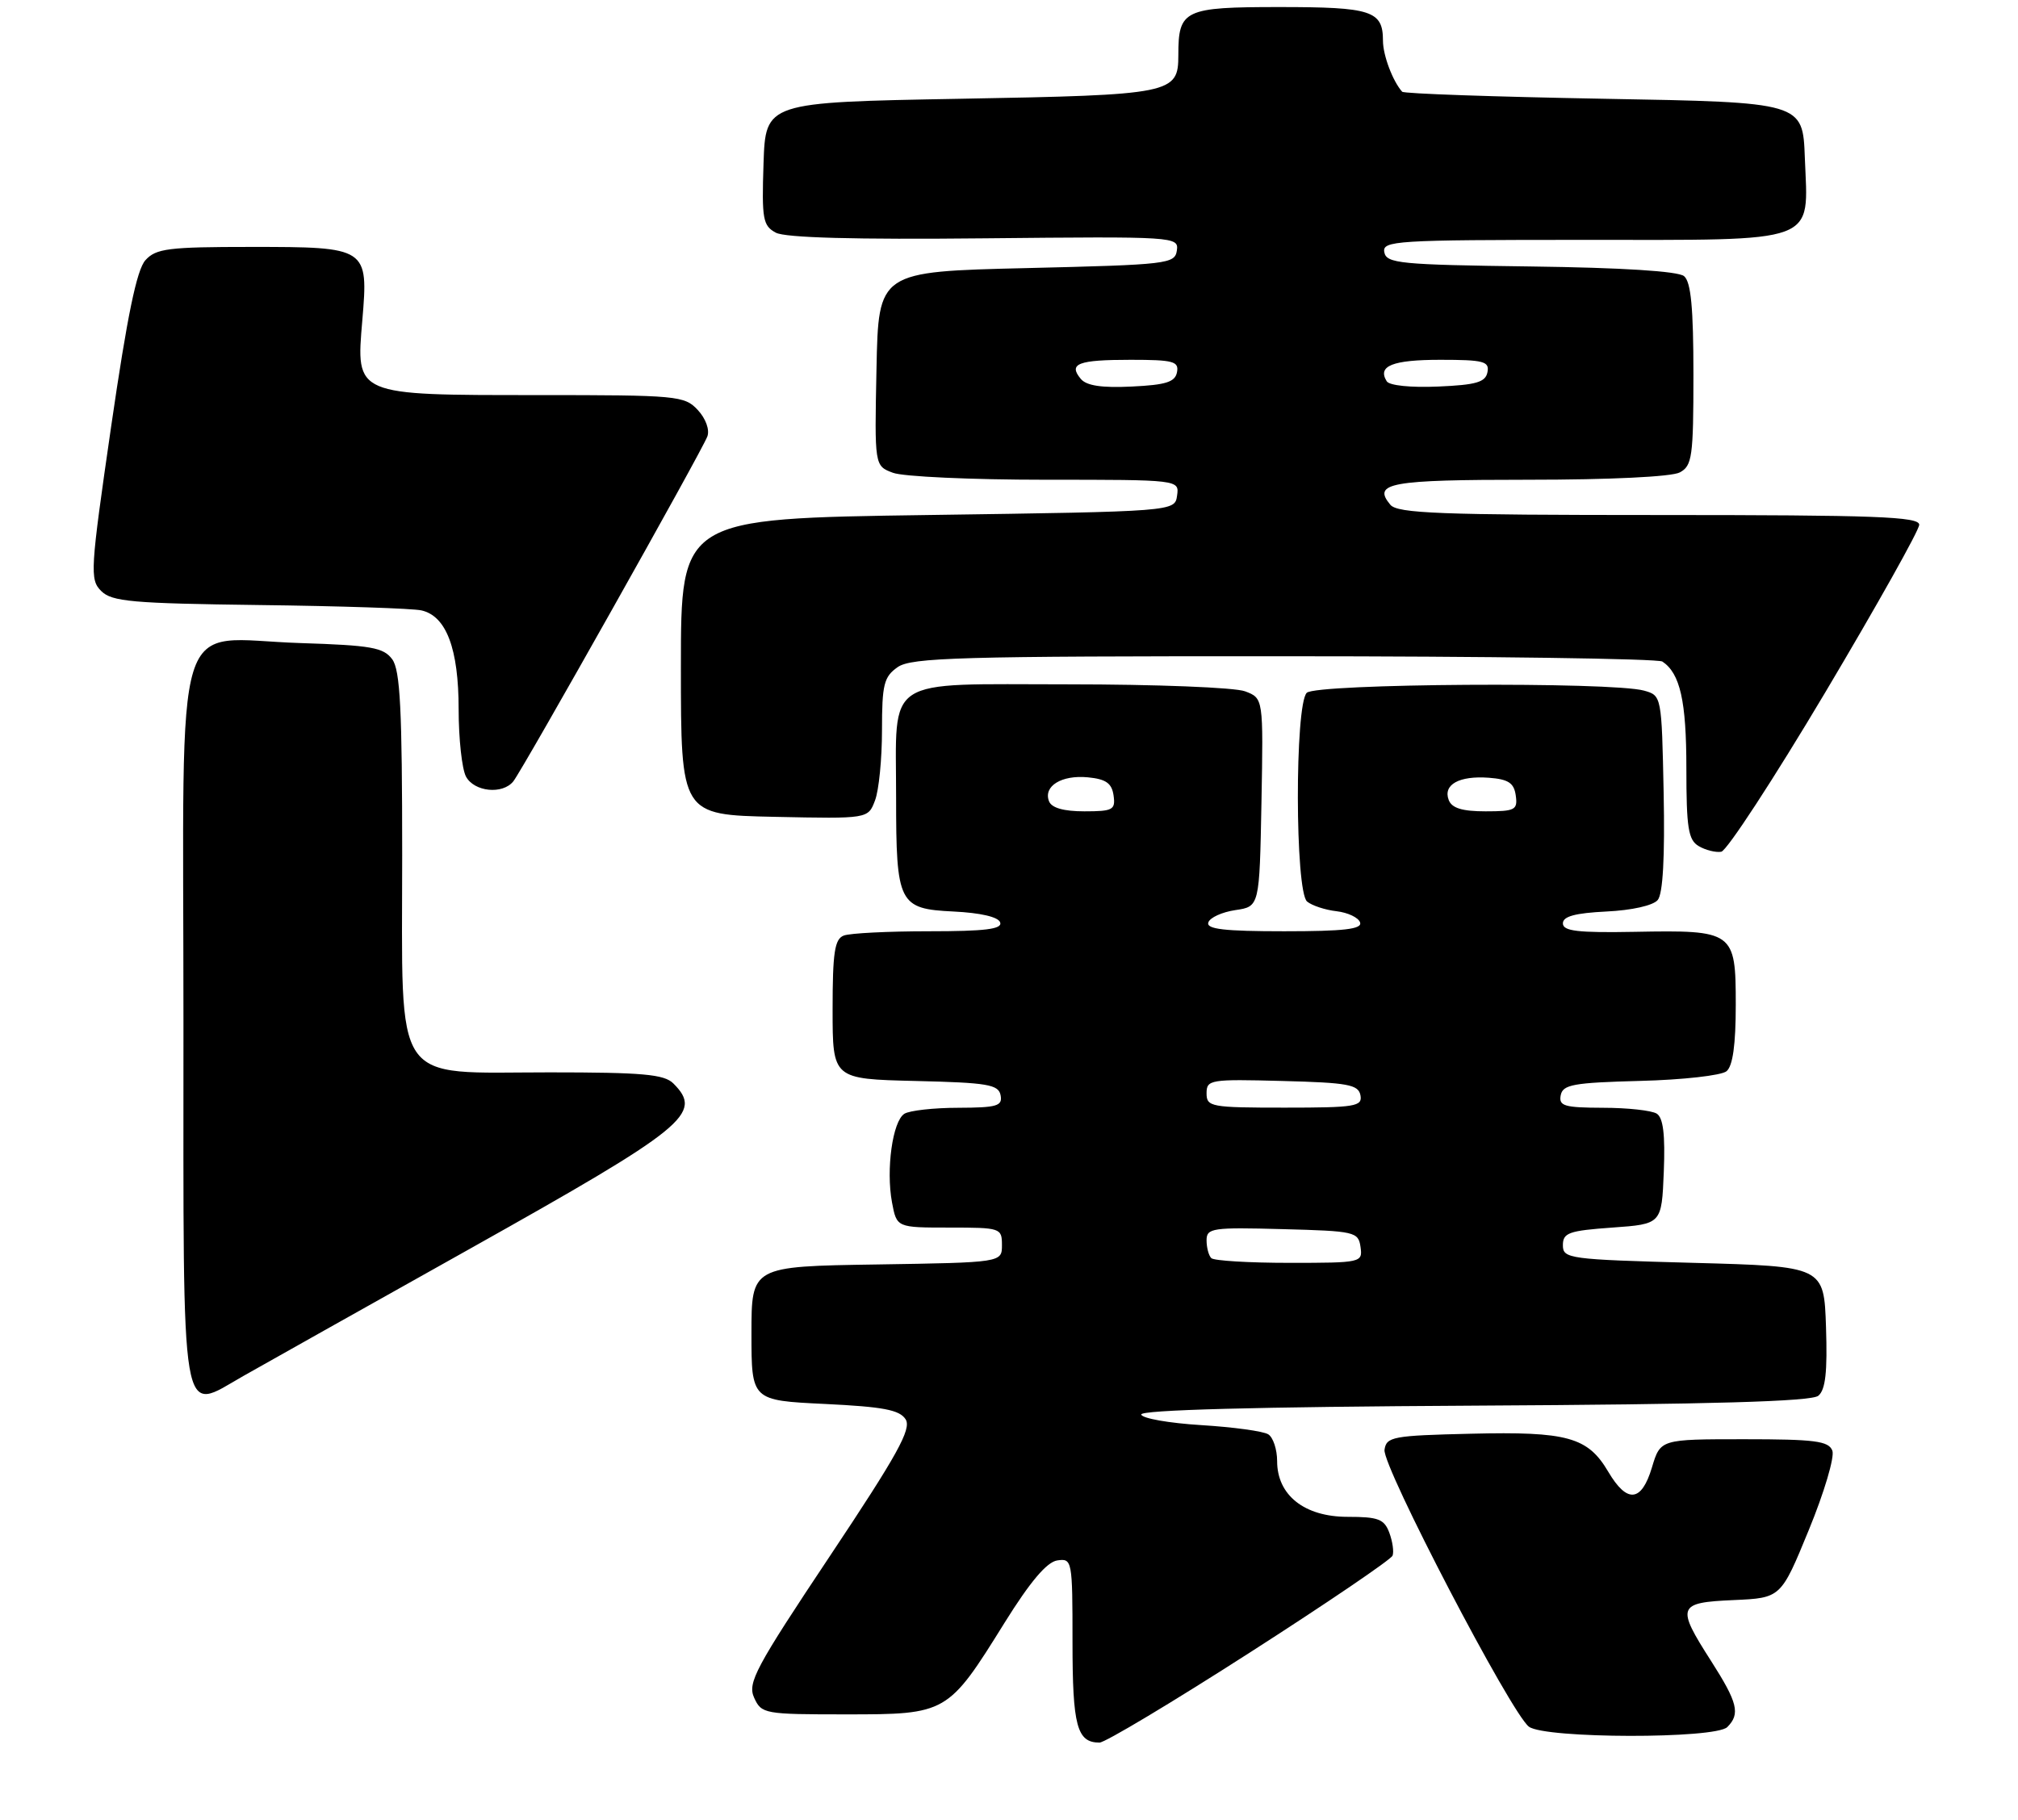 <?xml version="1.0" encoding="UTF-8" standalone="no"?>
<!DOCTYPE svg PUBLIC "-//W3C//DTD SVG 1.1//EN" "http://www.w3.org/Graphics/SVG/1.1/DTD/svg11.dtd" >
<svg xmlns="http://www.w3.org/2000/svg" xmlns:xlink="http://www.w3.org/1999/xlink" version="1.1" viewBox="0 0 286 258">
 <g >
 <path fill="currentColor"
d=" M 177.11 234.25 C 188.04 227.24 197.15 221.05 197.36 220.50 C 197.57 219.95 197.36 218.49 196.90 217.25 C 196.18 215.32 195.34 215.00 190.99 215.00 C 184.87 215.00 181.00 211.94 181.00 207.10 C 181.00 205.46 180.44 203.75 179.75 203.31 C 179.06 202.86 174.78 202.28 170.24 202.00 C 165.69 201.72 161.87 201.05 161.74 200.50 C 161.58 199.85 177.94 199.41 208.91 199.24 C 242.65 199.06 256.72 198.65 257.70 197.84 C 258.72 196.99 259.00 194.46 258.79 188.10 C 258.50 179.50 258.50 179.50 240.00 179.00 C 222.33 178.52 221.50 178.41 221.50 176.50 C 221.50 174.74 222.33 174.44 228.50 174.00 C 235.50 173.50 235.50 173.50 235.80 166.09 C 236.01 160.83 235.72 158.44 234.80 157.85 C 234.08 157.40 230.65 157.02 227.18 157.02 C 221.70 157.00 220.90 156.77 221.19 155.25 C 221.48 153.73 222.97 153.46 232.45 153.21 C 238.46 153.06 243.97 152.44 244.69 151.84 C 245.58 151.11 246.00 148.07 246.00 142.41 C 246.00 132.01 245.73 131.82 231.71 132.08 C 223.59 132.23 221.50 131.98 221.50 130.88 C 221.50 129.89 223.23 129.42 227.67 129.20 C 231.27 129.03 234.29 128.35 234.94 127.57 C 235.68 126.69 235.96 121.48 235.78 112.41 C 235.50 98.62 235.49 98.59 233.00 97.89 C 228.38 96.61 186.52 96.88 185.20 98.20 C 183.49 99.91 183.53 126.37 185.25 127.79 C 185.94 128.36 187.82 128.98 189.42 129.16 C 191.03 129.35 192.53 130.06 192.76 130.75 C 193.07 131.70 190.49 132.00 182.00 132.00 C 173.51 132.00 170.93 131.70 171.25 130.75 C 171.47 130.06 173.20 129.28 175.08 129.00 C 178.50 128.50 178.50 128.50 178.78 113.74 C 179.05 98.97 179.05 98.97 176.46 97.99 C 175.04 97.44 163.76 97.00 151.41 97.00 C 124.96 97.00 127.00 95.67 127.00 113.00 C 127.00 128.09 127.37 128.83 135.13 129.20 C 138.98 129.39 141.50 129.97 141.75 130.75 C 142.07 131.70 139.62 132.00 131.67 132.00 C 125.89 132.00 120.45 132.27 119.58 132.61 C 118.29 133.10 118.00 135.01 118.00 143.08 C 118.00 152.94 118.00 152.94 129.74 153.22 C 139.99 153.46 141.52 153.72 141.81 155.25 C 142.10 156.77 141.30 157.00 135.82 157.02 C 132.35 157.02 128.90 157.41 128.17 157.87 C 126.50 158.93 125.55 165.77 126.42 170.44 C 127.09 174.00 127.09 174.00 134.55 174.00 C 141.81 174.00 142.00 174.06 142.00 176.48 C 142.00 178.95 142.00 178.95 124.25 179.23 C 106.50 179.50 106.50 179.50 106.50 189.00 C 106.50 198.50 106.50 198.50 116.90 199.00 C 125.19 199.40 127.50 199.84 128.35 201.18 C 129.21 202.55 127.20 206.18 117.61 220.57 C 107.04 236.43 105.92 238.53 106.88 240.64 C 107.92 242.93 108.32 243.00 119.92 243.00 C 134.21 243.00 134.34 242.93 142.38 230.00 C 146.00 224.19 148.36 221.40 149.84 221.18 C 151.95 220.87 152.00 221.13 152.00 232.73 C 152.00 244.67 152.63 247.00 155.83 247.00 C 156.61 247.00 166.19 241.26 177.11 234.25 Z  M 244.80 244.80 C 246.67 242.93 246.27 241.33 242.50 235.43 C 237.53 227.67 237.72 227.15 245.70 226.80 C 252.40 226.50 252.40 226.50 256.35 216.87 C 258.53 211.57 260.03 206.52 259.69 205.62 C 259.16 204.25 257.22 204.00 247.19 204.00 C 235.32 204.00 235.32 204.00 234.12 208.00 C 232.64 212.93 230.60 213.13 227.93 208.61 C 225.03 203.69 222.15 202.89 208.46 203.22 C 197.37 203.48 196.48 203.65 196.22 205.50 C 195.89 207.82 214.18 242.89 216.69 244.75 C 218.99 246.45 243.11 246.49 244.80 244.80 Z  M 66.50 177.06 C 97.30 159.79 99.70 157.84 95.43 153.57 C 94.13 152.27 91.07 152.00 77.88 152.00 C 55.34 152.00 57.00 154.44 57.00 121.24 C 57.00 100.55 56.72 95.00 55.59 93.45 C 54.36 91.78 52.63 91.47 42.58 91.15 C 24.18 90.57 26.00 84.67 26.00 144.97 C 26.00 203.39 25.45 200.16 34.50 195.03 C 37.25 193.47 51.65 185.38 66.50 177.06 Z  M 258.69 98.13 C 266.01 85.82 272.00 75.14 272.00 74.38 C 272.00 73.23 265.80 73.00 235.12 73.00 C 204.06 73.00 198.05 72.77 197.04 71.54 C 194.47 68.45 196.97 68.00 216.62 68.00 C 228.16 68.00 236.92 67.58 238.07 66.96 C 239.82 66.02 240.00 64.76 240.00 53.09 C 240.00 43.64 239.65 39.95 238.67 39.14 C 237.83 38.44 229.93 37.94 216.94 37.77 C 198.42 37.53 196.49 37.34 196.19 35.75 C 195.88 34.12 197.75 34.00 224.27 34.00 C 258.17 34.00 256.26 34.70 255.79 22.37 C 255.50 14.50 255.50 14.50 227.33 14.00 C 211.84 13.72 198.96 13.28 198.72 13.00 C 197.38 11.50 196.00 7.83 196.00 5.77 C 196.00 1.52 194.39 1.00 181.34 1.00 C 167.80 1.00 167.00 1.38 167.00 7.81 C 167.00 13.29 166.16 13.46 136.10 14.00 C 108.50 14.50 108.50 14.50 108.21 23.19 C 107.95 31.07 108.12 31.99 109.95 32.98 C 111.31 33.70 121.10 33.97 139.53 33.78 C 166.58 33.51 167.07 33.54 166.79 35.50 C 166.51 37.41 165.54 37.52 145.50 38.00 C 124.50 38.50 124.50 38.50 124.22 52.26 C 123.94 66.03 123.94 66.03 126.54 67.01 C 127.96 67.56 137.68 68.00 148.13 68.00 C 167.14 68.00 167.14 68.00 166.82 70.25 C 166.50 72.50 166.50 72.50 131.50 73.00 C 96.50 73.50 96.50 73.50 96.50 94.50 C 96.50 115.50 96.50 115.50 109.76 115.78 C 123.03 116.06 123.03 116.06 124.01 113.46 C 124.56 112.04 125.00 107.55 125.00 103.49 C 125.00 97.00 125.27 95.93 127.22 94.56 C 129.17 93.20 136.03 93.00 181.97 93.02 C 210.86 93.02 235.00 93.36 235.60 93.77 C 238.12 95.45 239.00 99.37 239.00 108.88 C 239.00 117.36 239.27 119.06 240.75 119.93 C 241.71 120.50 243.15 120.86 243.94 120.73 C 244.73 120.60 251.37 110.43 258.69 98.13 Z  M 72.75 110.75 C 74.11 109.04 99.50 63.91 100.25 61.86 C 100.60 60.92 100.02 59.32 98.89 58.11 C 97.01 56.09 95.99 56.00 76.18 56.00 C 50.20 56.00 50.44 56.10 51.35 45.40 C 52.22 35.07 52.11 35.00 35.58 35.00 C 23.86 35.00 22.11 35.22 20.61 36.88 C 19.38 38.24 18.03 44.78 15.76 60.40 C 12.79 80.89 12.71 82.14 14.34 83.77 C 15.85 85.28 18.71 85.53 36.78 85.76 C 48.18 85.90 58.50 86.24 59.73 86.52 C 63.26 87.32 65.00 91.96 65.00 100.52 C 65.00 104.70 65.47 109.00 66.04 110.07 C 67.20 112.24 71.23 112.65 72.75 110.75 Z  M 171.67 178.33 C 171.30 177.97 171.00 176.83 171.00 175.80 C 171.00 174.07 171.82 173.95 181.75 174.22 C 192.04 174.49 192.51 174.60 192.82 176.75 C 193.13 178.96 192.95 179.00 182.74 179.00 C 177.01 179.00 172.03 178.70 171.67 178.33 Z  M 171.00 154.97 C 171.00 153.03 171.51 152.95 181.74 153.22 C 191.04 153.46 192.52 153.73 192.81 155.25 C 193.11 156.83 192.08 157.00 182.07 157.00 C 171.61 157.00 171.00 156.89 171.00 154.97 Z  M 148.67 113.57 C 147.84 111.43 150.45 109.82 154.18 110.18 C 156.74 110.43 157.57 111.01 157.82 112.75 C 158.11 114.79 157.73 115.00 153.68 115.00 C 150.73 115.00 149.03 114.51 148.67 113.57 Z  M 205.32 113.40 C 204.48 111.21 206.80 109.93 211.00 110.24 C 213.77 110.45 214.57 110.97 214.82 112.75 C 215.11 114.80 214.74 115.00 210.54 115.00 C 207.24 115.00 205.76 114.55 205.32 113.40 Z  M 153.17 53.70 C 151.37 51.54 152.79 51.00 160.24 51.00 C 166.28 51.00 167.10 51.22 166.81 52.75 C 166.55 54.15 165.25 54.56 160.40 54.79 C 156.14 55.00 153.97 54.67 153.17 53.70 Z  M 196.53 54.04 C 195.18 51.87 197.35 51.00 204.13 51.00 C 210.27 51.00 211.11 51.22 210.81 52.75 C 210.54 54.17 209.23 54.56 203.83 54.79 C 199.96 54.96 196.90 54.65 196.53 54.04 Z "/>
</g>
</svg>